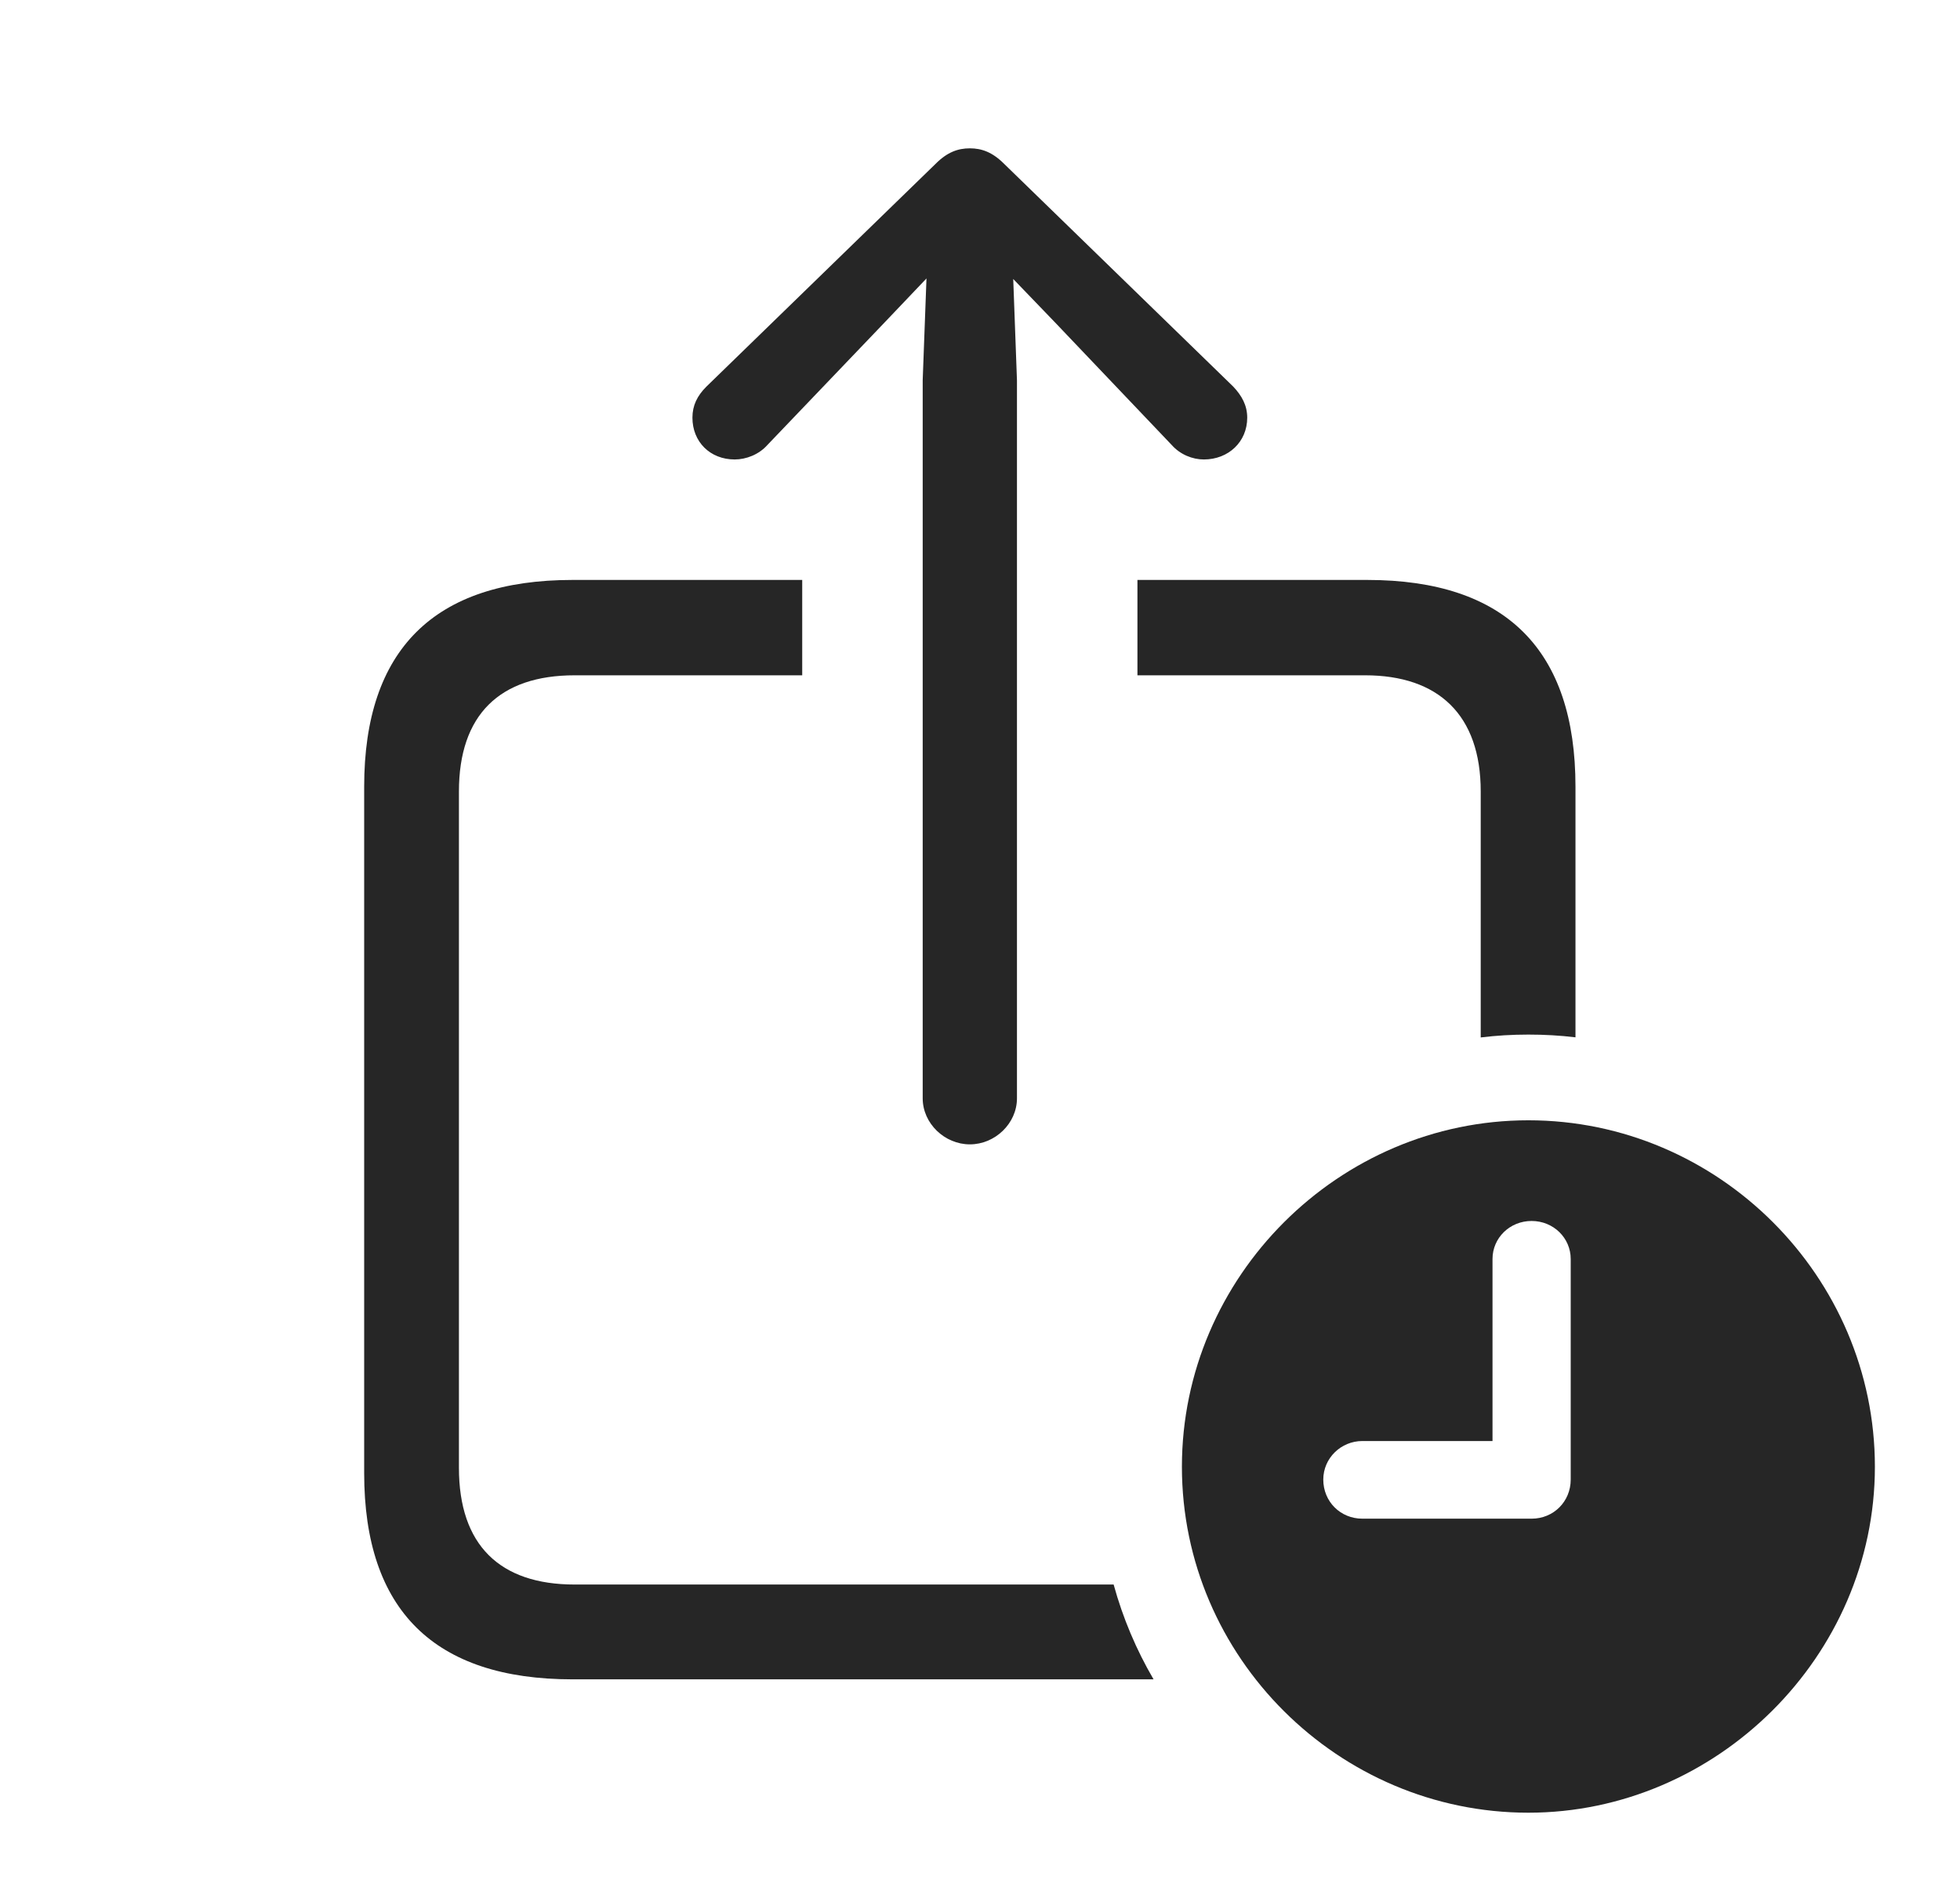 <?xml version="1.0" encoding="UTF-8"?>
<!--Generator: Apple Native CoreSVG 326-->
<!DOCTYPE svg
PUBLIC "-//W3C//DTD SVG 1.1//EN"
       "http://www.w3.org/Graphics/SVG/1.1/DTD/svg11.dtd">
<svg version="1.1" xmlns="http://www.w3.org/2000/svg" xmlns:xlink="http://www.w3.org/1999/xlink" viewBox="0 0 35.742 34.619">
 <g>
  <rect height="34.619" opacity="0" width="35.742" x="0" y="0"/>
  <path d="M14.629 12.315L10.479 12.315C9.111 12.315 8.369 13.037 8.369 14.434L8.369 26.768C8.369 28.174 9.111 28.896 10.479 28.896L20.308 28.896C20.476 29.508 20.722 30.088 21.036 30.625L10.44 30.625C7.92 30.625 6.641 29.365 6.641 26.865L6.641 14.346C6.641 11.846 7.92 10.576 10.44 10.576L14.629 10.576ZM28.73 14.346L28.73 18.917C28.449 18.883 28.162 18.867 27.871 18.867C27.577 18.867 27.287 18.884 27.002 18.919L27.002 14.434C27.002 13.037 26.23 12.315 24.893 12.315L20.742 12.315L20.742 10.576L24.932 10.576C27.461 10.576 28.73 11.855 28.73 14.346Z" fill="black" fill-opacity="0.85"/>
  <path d="M18.311 2.988L22.49 7.051C22.646 7.217 22.744 7.393 22.744 7.617C22.744 8.057 22.402 8.379 21.953 8.379C21.748 8.379 21.523 8.291 21.367 8.115L19.248 5.889L18.477 5.088L18.545 6.934L18.545 20.029C18.545 20.488 18.145 20.869 17.686 20.869C17.227 20.869 16.826 20.488 16.826 20.029L16.826 6.934L16.895 5.078L16.123 5.889L13.994 8.115C13.838 8.291 13.604 8.379 13.398 8.379C12.949 8.379 12.627 8.057 12.627 7.617C12.627 7.393 12.715 7.217 12.881 7.051L17.061 2.988C17.275 2.773 17.471 2.705 17.686 2.705C17.9 2.705 18.096 2.773 18.311 2.988Z" fill="black" fill-opacity="0.85"/>
  <path d="M34.19 26.748C34.19 30.205 31.299 33.057 27.871 33.057C24.414 33.057 21.553 30.225 21.553 26.748C21.553 23.281 24.414 20.43 27.871 20.43C31.338 20.43 34.19 23.281 34.19 26.748ZM27.217 22.959L27.217 26.279L24.844 26.279C24.453 26.279 24.131 26.592 24.131 26.982C24.131 27.383 24.443 27.695 24.844 27.695L27.93 27.695C28.33 27.695 28.643 27.383 28.643 26.982L28.643 22.959C28.643 22.578 28.33 22.266 27.93 22.266C27.529 22.266 27.217 22.578 27.217 22.959Z" fill="black" fill-opacity="0.85"/>
 </g>
</svg>
